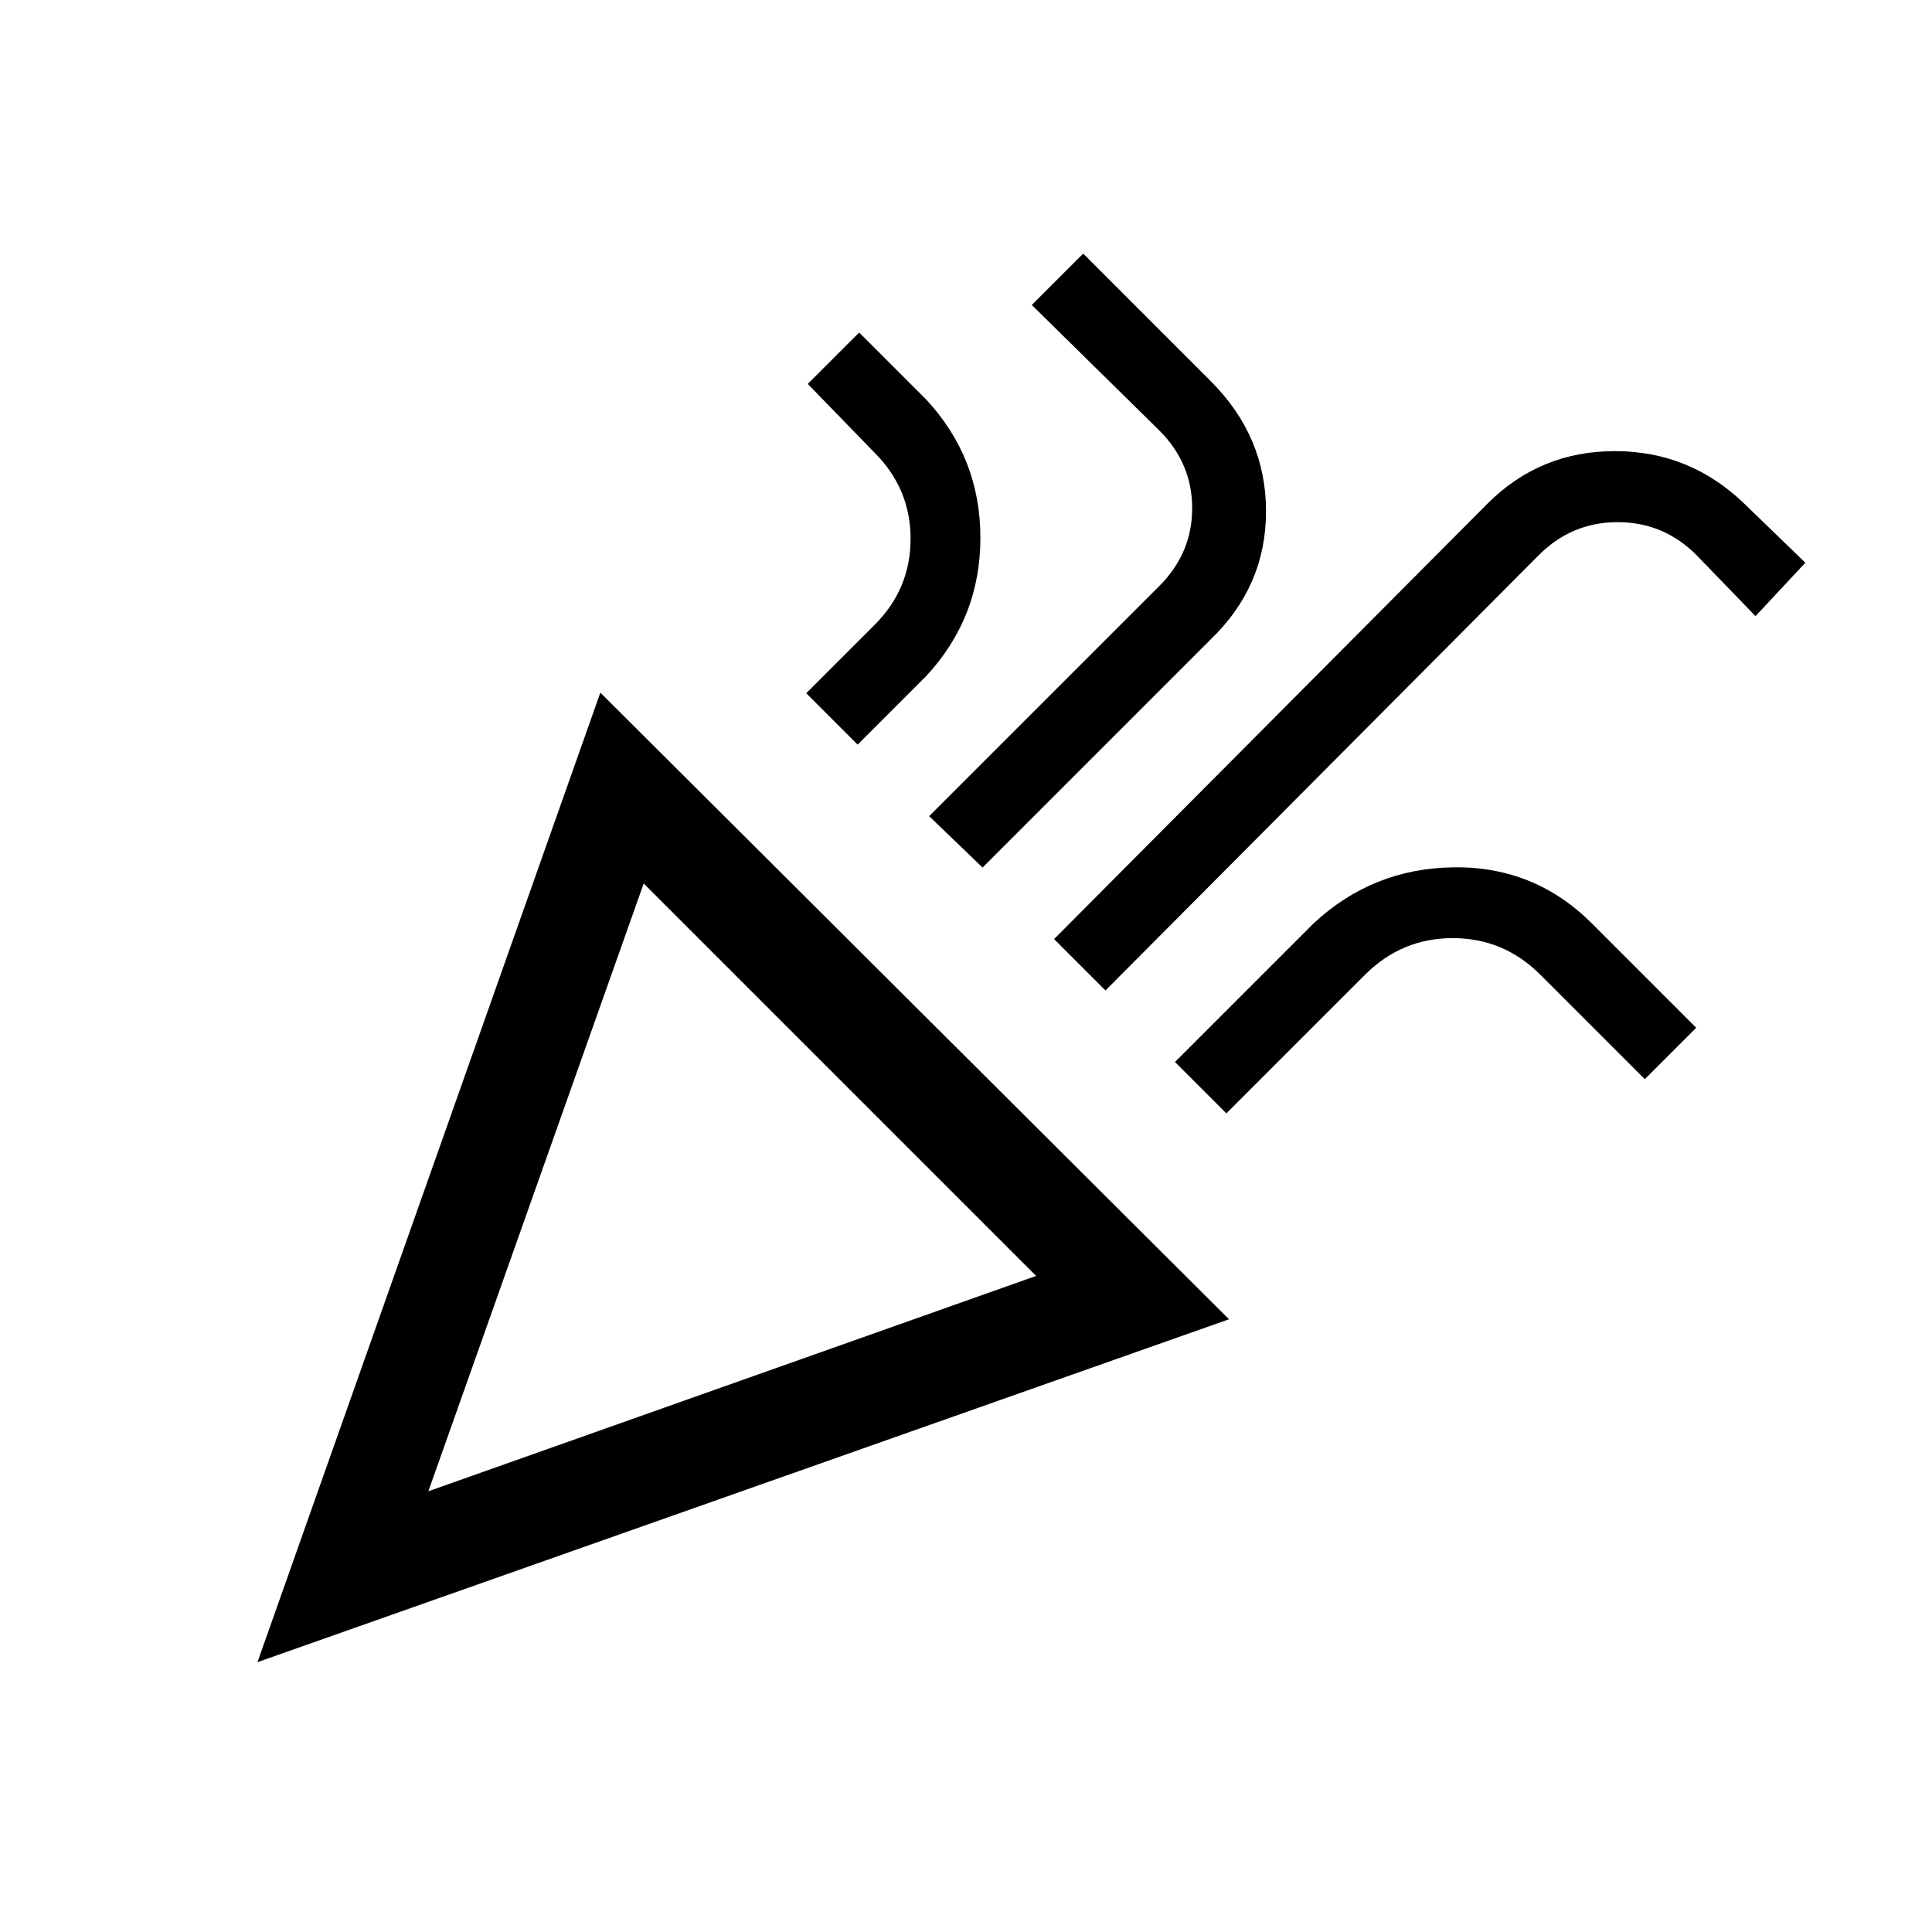 <svg xmlns="http://www.w3.org/2000/svg" height="20" viewBox="0 -960 960 960" width="20"><path d="m127.93-134.08 170.38-481.76 312.38 311.38-482.76 170.38ZM212.85-219l302-107-195-195-107 302Zm336.46-248.85-25.54-25.53 215.38-216.39q26.08-26.07 63.27-26.07 37.19 0 64.27 26.07l30.38 29.39-24.76 26.53-29.39-30.38q-16.31-16.31-39.11-16.31-22.81 0-39.12 16.31L549.31-467.85ZM426.15-590l-25.53-25.54 34-34q17.84-17.84 17.84-42.73 0-24.88-17.84-42.73l-33.24-34.23 25.54-25.54 33.23 33.23q27 29 27 68.77 0 39.77-27 68.77l-34 34Zm62.08 61.08-26.54-25.54 114.39-114.38q16.3-16.31 16.3-38.62t-16.3-38.62l-63.39-62.38L538.23-834l63.38 63.39q27.47 27.46 27.47 64.65 0 37.19-27.47 63.65L488.23-528.92Zm121.15 122.15-25.54-25.54 68.85-68.84q29.38-27.39 69.65-27.89 40.27-.5 68.66 27.89l51.84 51.84-25.54 25.54-51.84-51.84q-18.23-18.24-43.62-18.24-25.38 0-43.61 18.24l-68.85 68.84ZM212.85-219Z"/></svg>